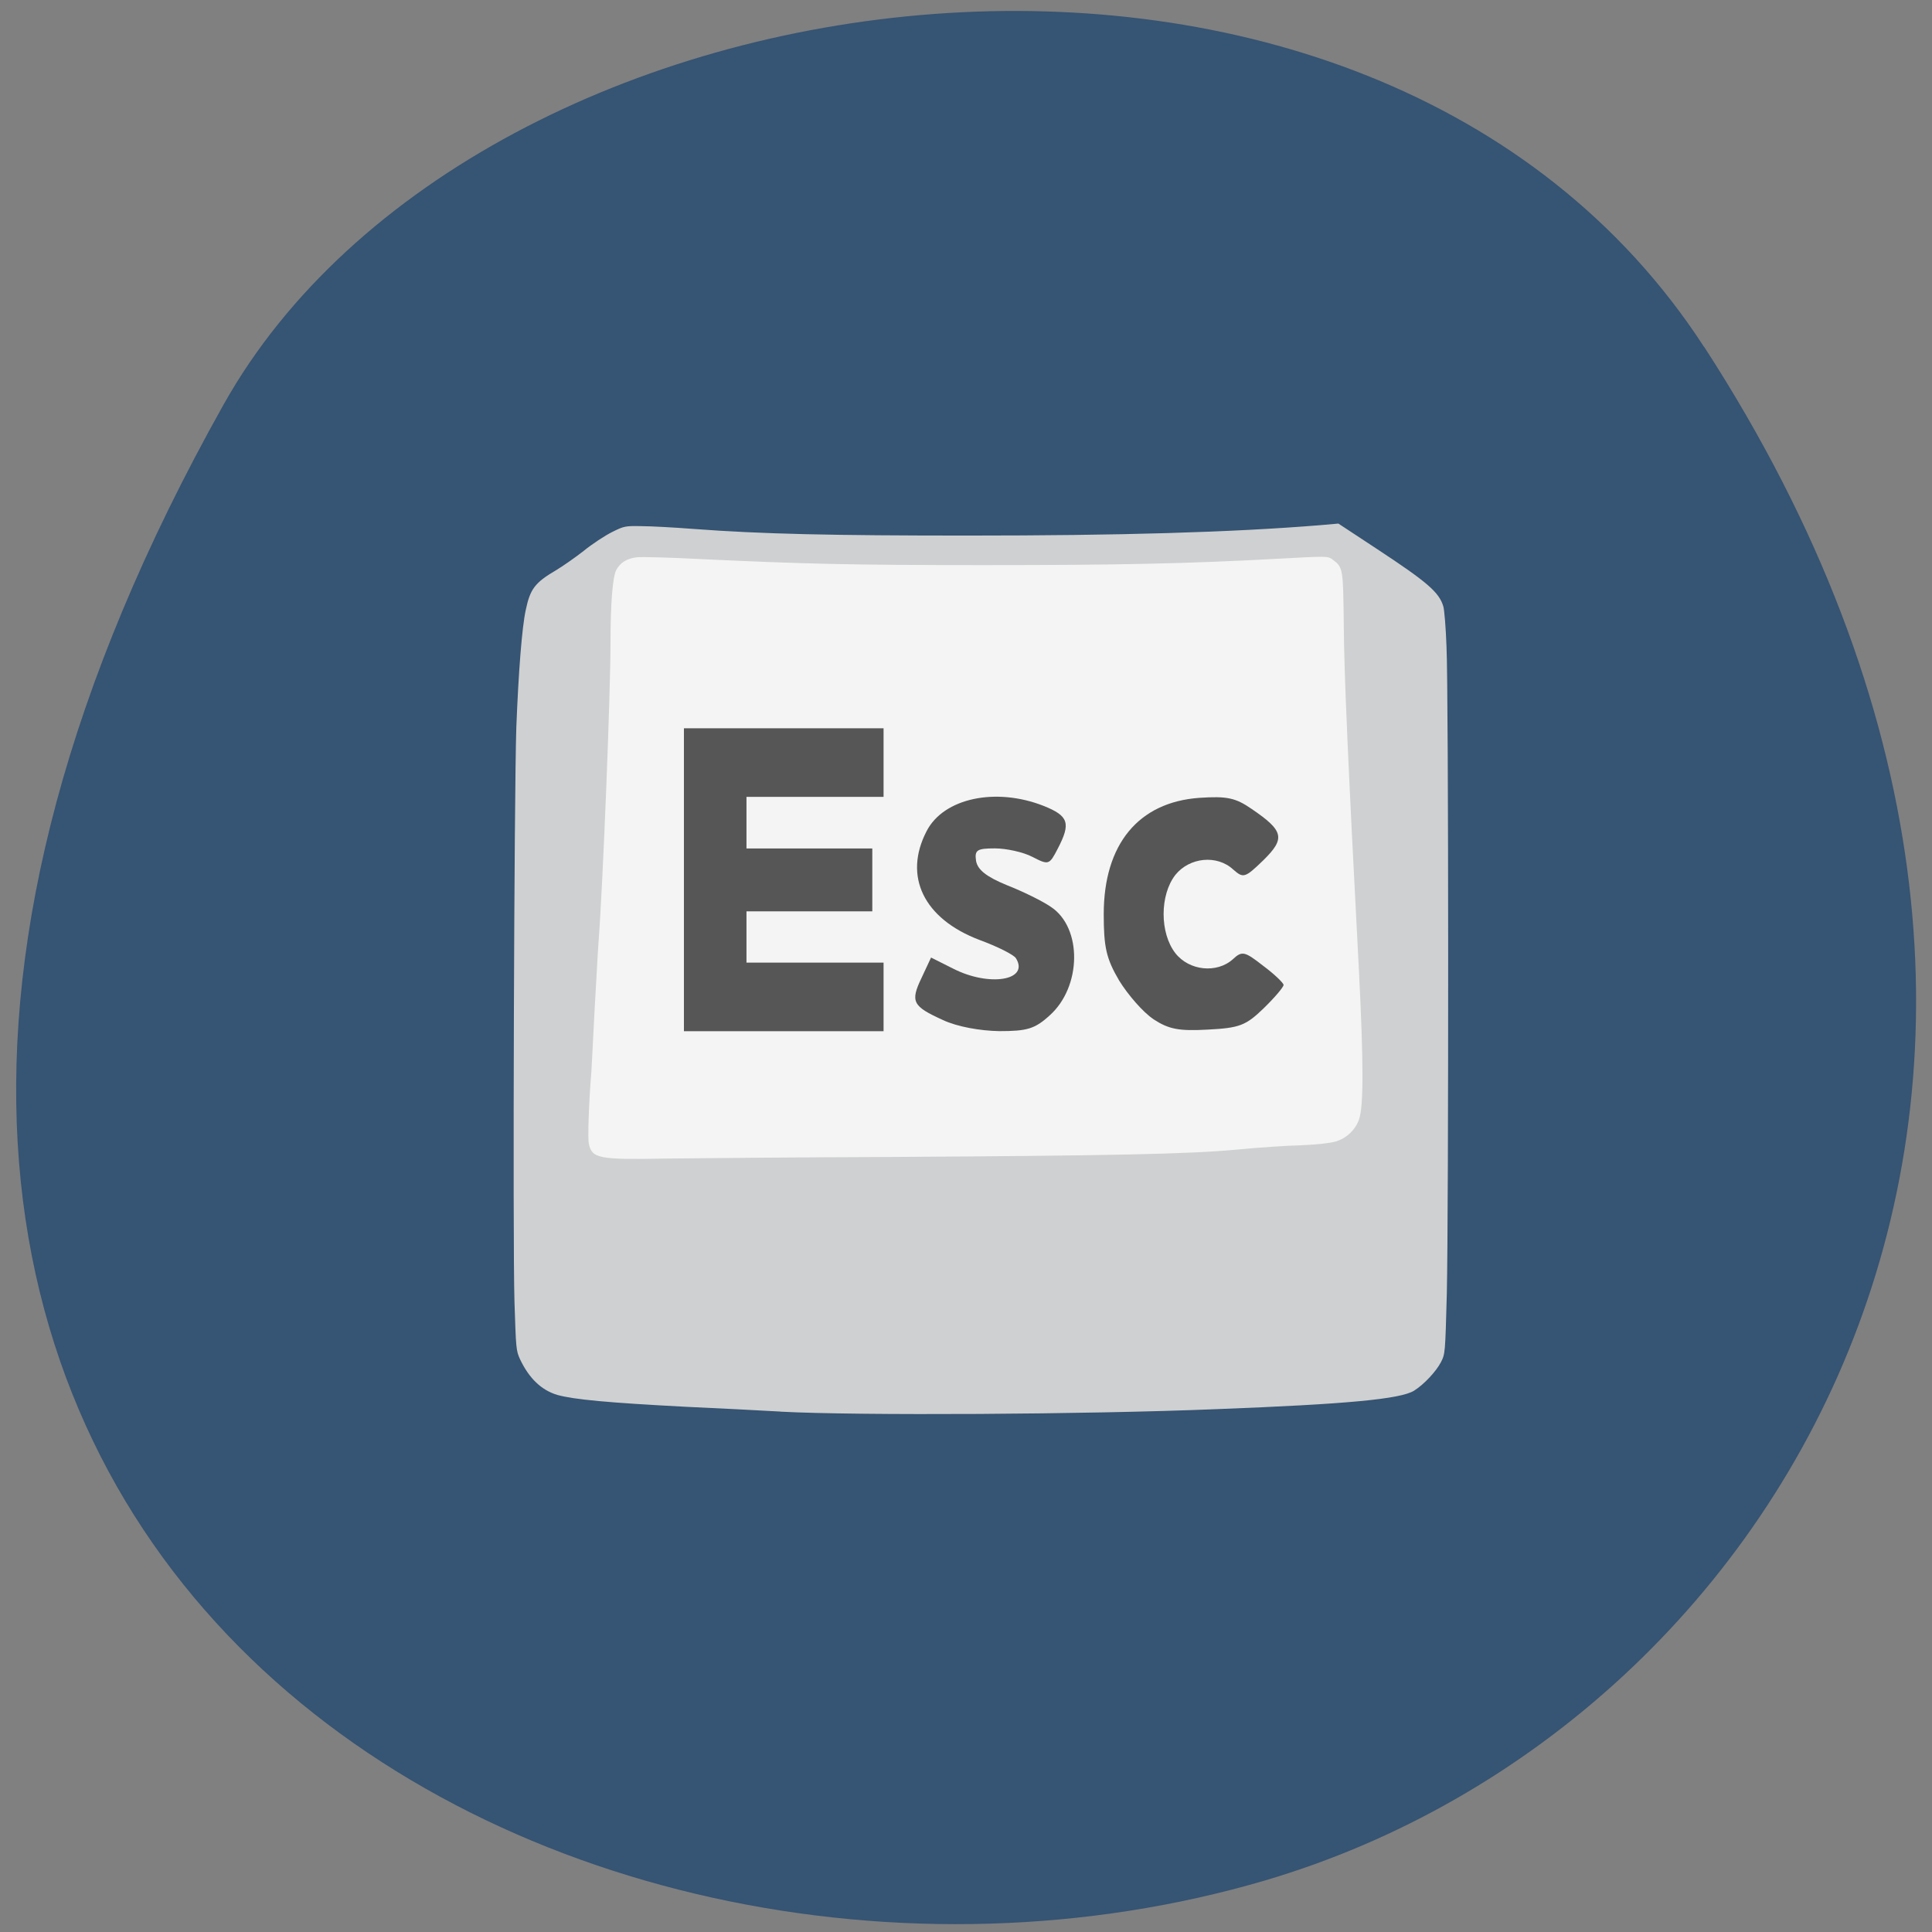 <svg xmlns="http://www.w3.org/2000/svg" viewBox="0 0 24 24"><rect x="0" y="0" width="24" height="24" fill="#808080" stroke="none"/><path d="m 21.17 4.309 c 5.805 8.953 1.121 17.11 -5.453 19.05 c -8.844 2.602 -20.848 -4.238 -12.938 -18.336 c 3.145 -5.605 14.254 -7.09 18.391 -0.711" fill="#365473"/><path d="m 8.117 6.727 h 8.04 c 0.57 0 1.031 0.367 1.031 0.816 v 6.719 c 0 0.453 -0.461 0.816 -1.031 0.816 h -8.04 c -0.57 0 -1.031 -0.363 -1.031 -0.816 v -6.719 c 0 -0.449 0.461 -0.816 1.031 -0.816" fill="#f4f4f4"/><g fill="#565656"><path d="m 14.328 12.66 c -0.125 -0.082 -0.316 -0.301 -0.426 -0.48 c -0.16 -0.273 -0.191 -0.414 -0.191 -0.824 c 0 -0.867 0.43 -1.391 1.188 -1.445 c 0.344 -0.023 0.449 0 0.648 0.137 c 0.402 0.273 0.422 0.367 0.148 0.637 c -0.23 0.223 -0.25 0.227 -0.375 0.117 c -0.203 -0.188 -0.543 -0.152 -0.719 0.066 c -0.195 0.25 -0.195 0.723 0 0.973 c 0.172 0.219 0.516 0.254 0.715 0.074 c 0.113 -0.105 0.145 -0.098 0.375 0.082 c 0.141 0.105 0.254 0.215 0.254 0.238 c 0 0.027 -0.113 0.16 -0.25 0.293 c -0.219 0.211 -0.297 0.242 -0.691 0.262 c -0.359 0.02 -0.484 -0.004 -0.676 -0.129"/><path d="m 8.496 10.93 v -1.883 h 2.48 v 0.852 h -1.703 v 0.641 h 1.563 v 0.781 h -1.563 v 0.637 h 1.703 v 0.852 h -2.48"/><path d="m 11.715 12.672 c -0.379 -0.172 -0.41 -0.227 -0.266 -0.527 l 0.117 -0.25 l 0.273 0.137 c 0.449 0.23 0.953 0.148 0.781 -0.129 c -0.027 -0.043 -0.23 -0.145 -0.453 -0.227 c -0.691 -0.262 -0.949 -0.789 -0.656 -1.352 c 0.211 -0.41 0.859 -0.547 1.453 -0.313 c 0.313 0.125 0.34 0.215 0.176 0.531 c -0.105 0.203 -0.113 0.207 -0.316 0.102 c -0.113 -0.059 -0.324 -0.105 -0.465 -0.105 c -0.223 0 -0.254 0.02 -0.234 0.156 c 0.02 0.109 0.125 0.195 0.383 0.301 c 0.199 0.078 0.445 0.199 0.547 0.27 c 0.391 0.258 0.383 0.992 -0.016 1.348 c -0.184 0.168 -0.281 0.195 -0.625 0.195 c -0.242 -0.004 -0.523 -0.055 -0.699 -0.137"/></g><path d="m 9.695 17.535 c -0.285 -0.016 -0.813 -0.043 -1.168 -0.059 c -0.977 -0.051 -1.395 -0.09 -1.605 -0.148 c -0.195 -0.059 -0.348 -0.203 -0.461 -0.441 c -0.051 -0.109 -0.051 -0.137 -0.07 -0.715 c -0.023 -0.762 -0.004 -6.328 0.023 -7.137 c 0.027 -0.691 0.07 -1.242 0.117 -1.457 c 0.055 -0.262 0.113 -0.34 0.379 -0.496 c 0.078 -0.047 0.23 -0.152 0.34 -0.238 c 0.105 -0.086 0.266 -0.191 0.352 -0.234 c 0.148 -0.074 0.164 -0.078 0.363 -0.074 c 0.117 0 0.41 0.016 0.656 0.035 c 0.836 0.063 1.715 0.082 3.395 0.082 c 1.891 0 3.273 -0.039 4.383 -0.129 l 0.227 -0.02 l 0.48 0.316 c 0.629 0.414 0.773 0.539 0.824 0.715 c 0.012 0.039 0.031 0.262 0.039 0.496 c 0.027 0.527 0.027 7.02 0.004 8.04 c -0.02 0.742 -0.02 0.746 -0.074 0.852 c -0.059 0.113 -0.207 0.273 -0.332 0.352 c -0.168 0.105 -0.832 0.168 -2.457 0.23 c -1.621 0.066 -4.445 0.082 -5.414 0.031 m 1.395 -3.164 c 2.699 -0.016 3.707 -0.035 4.301 -0.094 c 0.246 -0.023 0.59 -0.047 0.77 -0.051 c 0.195 -0.008 0.363 -0.027 0.43 -0.047 c 0.133 -0.039 0.242 -0.141 0.289 -0.27 c 0.059 -0.164 0.059 -0.691 0 -1.855 c -0.137 -2.609 -0.184 -3.688 -0.188 -4.285 c -0.008 -0.711 -0.008 -0.723 -0.141 -0.82 c -0.059 -0.043 -0.059 -0.043 -0.699 -0.008 c -1.086 0.059 -1.93 0.078 -3.637 0.078 c -1.68 0 -2.254 -0.016 -3.492 -0.074 c -0.387 -0.02 -0.754 -0.031 -0.816 -0.023 c -0.125 0.016 -0.203 0.066 -0.254 0.16 c -0.043 0.086 -0.07 0.41 -0.07 0.898 c 0 0.641 -0.094 3 -0.148 3.711 c -0.012 0.156 -0.031 0.551 -0.051 0.879 c -0.016 0.332 -0.035 0.668 -0.039 0.746 c -0.031 0.379 -0.047 0.82 -0.031 0.891 c 0.039 0.184 0.121 0.199 0.957 0.184 c 0.359 -0.004 1.629 -0.016 2.82 -0.02" fill="#cfd0d1"/></svg>